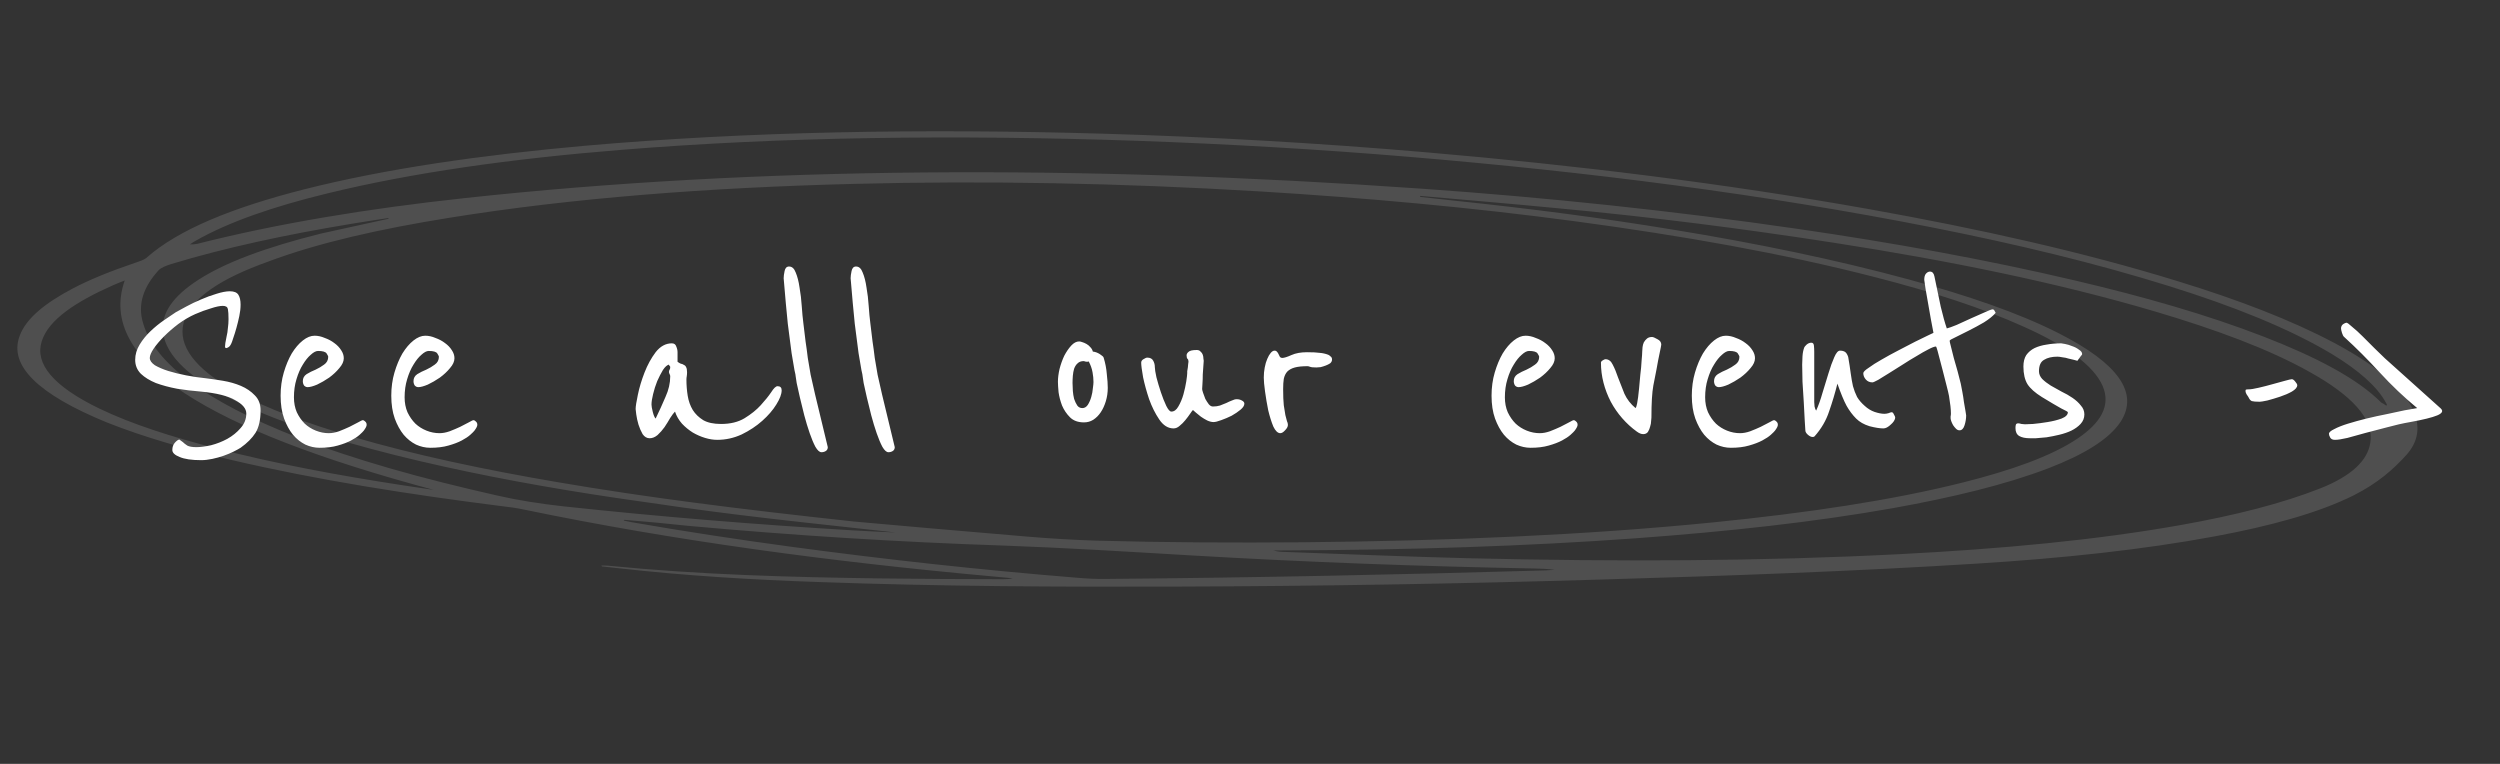 <svg width="252" height="77" viewBox="0 0 252 77" fill="none" xmlns="http://www.w3.org/2000/svg">
<rect x="0" y="0" width="252" height="77" fill="#333333" stroke="none"/>
<path d="M26.267 41.36C26.267 42.32 26.097 43.077 25.755 43.632C25.414 44.165 24.913 44.667 24.251 45.136C24.081 45.243 23.846 45.371 23.547 45.52C23.249 45.669 22.918 45.808 22.555 45.936C22.193 46.064 21.809 46.171 21.403 46.256C20.998 46.341 20.625 46.384 20.283 46.384C19.323 46.384 18.598 46.277 18.107 46.064C17.617 45.872 17.371 45.637 17.371 45.36C17.371 45.061 17.457 44.816 17.627 44.624C17.798 44.432 17.947 44.325 18.075 44.304L18.427 44.56C18.534 44.667 18.683 44.784 18.875 44.912C19.067 45.019 19.377 45.072 19.803 45.072C20.209 45.072 20.699 45.008 21.275 44.88C21.851 44.731 22.395 44.517 22.907 44.24C23.441 43.941 23.889 43.579 24.251 43.152C24.635 42.725 24.827 42.235 24.827 41.68C24.827 41.189 24.454 40.741 23.707 40.336C22.982 39.909 21.83 39.621 20.251 39.472C19.441 39.408 18.641 39.312 17.851 39.184C17.062 39.035 16.347 38.843 15.707 38.608C15.089 38.352 14.587 38.043 14.203 37.68C13.819 37.296 13.627 36.827 13.627 36.272C13.627 35.739 13.777 35.227 14.075 34.736C14.374 34.245 14.737 33.797 15.163 33.392C15.611 32.965 16.07 32.592 16.539 32.272C17.009 31.952 17.403 31.685 17.723 31.472C17.979 31.323 18.331 31.131 18.779 30.896C19.249 30.64 19.739 30.405 20.251 30.192C20.785 29.957 21.307 29.765 21.819 29.616C22.353 29.445 22.801 29.36 23.163 29.36C23.59 29.36 23.878 29.477 24.027 29.712C24.177 29.947 24.251 30.277 24.251 30.704C24.251 31.067 24.209 31.451 24.123 31.856C24.038 32.261 23.942 32.656 23.835 33.04C23.729 33.424 23.622 33.765 23.515 34.064C23.43 34.341 23.366 34.523 23.323 34.608C23.238 34.8 23.142 34.928 23.035 34.992C22.929 35.056 22.854 35.088 22.811 35.088C22.726 35.088 22.683 35.035 22.683 34.928C22.683 34.864 22.694 34.747 22.715 34.576C22.758 34.384 22.801 34.16 22.843 33.904C22.907 33.648 22.95 33.371 22.971 33.072C23.014 32.773 23.035 32.475 23.035 32.176C23.035 31.707 23.014 31.365 22.971 31.152C22.929 30.939 22.758 30.832 22.459 30.832C22.161 30.832 21.755 30.917 21.243 31.088C20.731 31.237 20.209 31.429 19.675 31.664C19.099 31.92 18.534 32.251 17.979 32.656C17.446 33.061 16.966 33.477 16.539 33.904C16.113 34.331 15.761 34.747 15.483 35.152C15.227 35.536 15.099 35.845 15.099 36.08C15.099 36.336 15.27 36.581 15.611 36.816C15.974 37.029 16.422 37.221 16.955 37.392C17.51 37.563 18.118 37.712 18.779 37.84C19.441 37.968 20.091 38.064 20.731 38.128C21.265 38.192 21.851 38.277 22.491 38.384C23.131 38.491 23.729 38.661 24.283 38.896C24.838 39.131 25.307 39.451 25.691 39.856C26.075 40.24 26.267 40.741 26.267 41.36ZM36.925 42.64C36.946 42.683 36.957 42.747 36.957 42.832C36.957 42.96 36.861 43.152 36.669 43.408C36.605 43.493 36.466 43.632 36.253 43.824C36.04 44.016 35.752 44.208 35.389 44.4C35.026 44.592 34.578 44.763 34.045 44.912C33.533 45.061 32.925 45.136 32.221 45.136C31.73 45.136 31.25 45.029 30.781 44.816C30.312 44.581 29.896 44.251 29.533 43.824C29.17 43.376 28.872 42.832 28.637 42.192C28.402 41.531 28.285 40.763 28.285 39.888C28.285 39.056 28.392 38.277 28.605 37.552C28.818 36.827 29.085 36.187 29.405 35.632C29.746 35.077 30.12 34.64 30.525 34.32C30.93 34 31.325 33.84 31.709 33.84C32.05 33.84 32.392 33.915 32.733 34.064C33.096 34.192 33.416 34.363 33.693 34.576C33.992 34.789 34.226 35.035 34.397 35.312C34.568 35.568 34.653 35.835 34.653 36.112C34.653 36.432 34.504 36.763 34.205 37.104C33.928 37.445 33.586 37.765 33.181 38.064C32.776 38.341 32.37 38.576 31.965 38.768C31.56 38.939 31.24 39.024 31.005 39.024C30.877 39.024 30.76 38.971 30.653 38.864C30.568 38.736 30.525 38.587 30.525 38.416C30.525 38.117 30.653 37.883 30.909 37.712C31.186 37.541 31.485 37.392 31.805 37.264C32.125 37.115 32.413 36.944 32.669 36.752C32.946 36.56 33.085 36.293 33.085 35.952C33.085 35.909 33.032 35.803 32.925 35.632C32.818 35.461 32.53 35.376 32.061 35.376C31.848 35.376 31.602 35.504 31.325 35.76C31.048 35.995 30.781 36.325 30.525 36.752C30.269 37.157 30.056 37.648 29.885 38.224C29.714 38.779 29.629 39.387 29.629 40.048C29.629 40.603 29.725 41.104 29.917 41.552C30.13 42 30.397 42.384 30.717 42.704C31.037 43.003 31.41 43.237 31.837 43.408C32.264 43.579 32.701 43.664 33.149 43.664C33.469 43.664 33.81 43.6 34.173 43.472C34.557 43.323 34.909 43.173 35.229 43.024C35.57 42.853 35.858 42.704 36.093 42.576C36.349 42.427 36.509 42.352 36.573 42.352C36.637 42.352 36.701 42.384 36.765 42.448C36.85 42.512 36.904 42.576 36.925 42.64ZM48.081 42.64C48.103 42.683 48.113 42.747 48.113 42.832C48.113 42.96 48.017 43.152 47.825 43.408C47.761 43.493 47.623 43.632 47.409 43.824C47.196 44.016 46.908 44.208 46.545 44.4C46.183 44.592 45.735 44.763 45.201 44.912C44.689 45.061 44.081 45.136 43.377 45.136C42.887 45.136 42.407 45.029 41.937 44.816C41.468 44.581 41.052 44.251 40.689 43.824C40.327 43.376 40.028 42.832 39.793 42.192C39.559 41.531 39.441 40.763 39.441 39.888C39.441 39.056 39.548 38.277 39.761 37.552C39.975 36.827 40.241 36.187 40.561 35.632C40.903 35.077 41.276 34.64 41.681 34.32C42.087 34 42.481 33.84 42.865 33.84C43.207 33.84 43.548 33.915 43.889 34.064C44.252 34.192 44.572 34.363 44.849 34.576C45.148 34.789 45.383 35.035 45.553 35.312C45.724 35.568 45.809 35.835 45.809 36.112C45.809 36.432 45.66 36.763 45.361 37.104C45.084 37.445 44.743 37.765 44.337 38.064C43.932 38.341 43.527 38.576 43.121 38.768C42.716 38.939 42.396 39.024 42.161 39.024C42.033 39.024 41.916 38.971 41.809 38.864C41.724 38.736 41.681 38.587 41.681 38.416C41.681 38.117 41.809 37.883 42.065 37.712C42.343 37.541 42.641 37.392 42.961 37.264C43.281 37.115 43.569 36.944 43.825 36.752C44.103 36.56 44.241 36.293 44.241 35.952C44.241 35.909 44.188 35.803 44.081 35.632C43.975 35.461 43.687 35.376 43.217 35.376C43.004 35.376 42.759 35.504 42.481 35.76C42.204 35.995 41.937 36.325 41.681 36.752C41.425 37.157 41.212 37.648 41.041 38.224C40.871 38.779 40.785 39.387 40.785 40.048C40.785 40.603 40.881 41.104 41.073 41.552C41.287 42 41.553 42.384 41.873 42.704C42.193 43.003 42.567 43.237 42.993 43.408C43.42 43.579 43.857 43.664 44.305 43.664C44.625 43.664 44.967 43.6 45.329 43.472C45.713 43.323 46.065 43.173 46.385 43.024C46.727 42.853 47.015 42.704 47.249 42.576C47.505 42.427 47.665 42.352 47.729 42.352C47.793 42.352 47.857 42.384 47.921 42.448C48.007 42.512 48.06 42.576 48.081 42.64ZM78.791 39.344C78.791 39.728 78.61 40.208 78.248 40.784C77.906 41.339 77.437 41.883 76.84 42.416C76.242 42.949 75.549 43.408 74.76 43.792C73.97 44.155 73.149 44.336 72.296 44.336C71.912 44.336 71.506 44.272 71.079 44.144C70.653 44.016 70.237 43.835 69.832 43.6C69.426 43.344 69.064 43.045 68.743 42.704C68.424 42.341 68.189 41.936 68.04 41.488C67.912 41.616 67.751 41.829 67.559 42.128C67.389 42.427 67.197 42.736 66.984 43.056C66.77 43.355 66.535 43.621 66.279 43.856C66.023 44.069 65.757 44.176 65.48 44.176C65.202 44.176 64.968 44.037 64.775 43.76C64.605 43.461 64.466 43.141 64.359 42.8C64.253 42.437 64.178 42.096 64.135 41.776C64.093 41.456 64.072 41.275 64.072 41.232C64.072 40.976 64.146 40.496 64.296 39.792C64.445 39.067 64.669 38.32 64.968 37.552C65.266 36.784 65.639 36.101 66.088 35.504C66.557 34.907 67.101 34.608 67.719 34.608C67.954 34.608 68.103 34.715 68.168 34.928C68.253 35.12 68.296 35.312 68.296 35.504V36.464C68.402 36.549 68.509 36.613 68.615 36.656C68.743 36.677 68.85 36.72 68.936 36.784C69.042 36.827 69.117 36.901 69.159 37.008C69.224 37.115 69.255 37.285 69.255 37.52C69.255 37.669 69.245 37.808 69.224 37.936C69.202 38.043 69.192 38.149 69.192 38.256C69.192 38.811 69.234 39.355 69.32 39.888C69.405 40.421 69.576 40.901 69.832 41.328C70.088 41.733 70.439 42.075 70.888 42.352C71.335 42.608 71.933 42.736 72.68 42.736C73.618 42.736 74.407 42.544 75.047 42.16C75.709 41.755 76.253 41.317 76.68 40.848C77.127 40.357 77.48 39.92 77.736 39.536C77.992 39.131 78.205 38.928 78.376 38.928C78.653 38.928 78.791 39.067 78.791 39.344ZM67.559 37.936C67.559 37.851 67.538 37.776 67.496 37.712C67.453 37.627 67.431 37.552 67.431 37.488C67.431 37.403 67.453 37.328 67.496 37.264C67.538 37.2 67.559 37.115 67.559 37.008C67.559 36.944 67.538 36.901 67.496 36.88C67.453 36.837 67.431 36.795 67.431 36.752C67.24 36.795 67.037 36.976 66.823 37.296C66.632 37.616 66.439 37.989 66.248 38.416C66.077 38.843 65.938 39.28 65.832 39.728C65.725 40.155 65.671 40.507 65.671 40.784C65.671 40.933 65.714 41.179 65.799 41.52C65.885 41.861 65.981 42.085 66.088 42.192C66.45 41.445 66.781 40.72 67.079 40.016C67.4 39.312 67.559 38.619 67.559 37.936ZM83.441 45.072C83.441 45.243 83.377 45.371 83.249 45.456C83.121 45.541 82.972 45.584 82.801 45.584C82.609 45.584 82.407 45.403 82.193 45.04C82.001 44.677 81.809 44.219 81.617 43.664C81.425 43.109 81.244 42.512 81.073 41.872C80.903 41.211 80.753 40.603 80.625 40.048C80.497 39.472 80.391 38.992 80.305 38.608C80.241 38.224 80.209 38.011 80.209 37.968C80.209 37.883 80.167 37.659 80.081 37.296C80.017 36.933 79.921 36.368 79.793 35.6C79.687 34.832 79.559 33.84 79.409 32.624C79.281 31.387 79.143 29.861 78.993 28.048C78.993 27.856 79.025 27.611 79.089 27.312C79.153 27.013 79.303 26.864 79.537 26.864C79.836 26.864 80.06 27.067 80.209 27.472C80.38 27.877 80.508 28.379 80.593 28.976C80.7 29.573 80.775 30.203 80.817 30.864C80.86 31.504 80.913 32.069 80.977 32.56C81.063 33.243 81.137 33.861 81.201 34.416C81.287 34.971 81.361 35.525 81.425 36.08C81.511 36.613 81.607 37.179 81.713 37.776C81.841 38.373 81.991 39.035 82.161 39.76L83.441 45.072ZM90.191 45.072C90.191 45.243 90.127 45.371 89.999 45.456C89.871 45.541 89.722 45.584 89.551 45.584C89.359 45.584 89.157 45.403 88.943 45.04C88.751 44.677 88.559 44.219 88.367 43.664C88.175 43.109 87.994 42.512 87.823 41.872C87.653 41.211 87.503 40.603 87.375 40.048C87.247 39.472 87.141 38.992 87.055 38.608C86.991 38.224 86.959 38.011 86.959 37.968C86.959 37.883 86.917 37.659 86.831 37.296C86.767 36.933 86.671 36.368 86.543 35.6C86.437 34.832 86.309 33.84 86.159 32.624C86.031 31.387 85.893 29.861 85.743 28.048C85.743 27.856 85.775 27.611 85.839 27.312C85.903 27.013 86.053 26.864 86.287 26.864C86.586 26.864 86.81 27.067 86.959 27.472C87.13 27.877 87.258 28.379 87.343 28.976C87.45 29.573 87.525 30.203 87.567 30.864C87.61 31.504 87.663 32.069 87.727 32.56C87.813 33.243 87.887 33.861 87.951 34.416C88.037 34.971 88.111 35.525 88.175 36.08C88.261 36.613 88.357 37.179 88.463 37.776C88.591 38.373 88.741 39.035 88.911 39.76L90.191 45.072ZM111.663 39.088C111.663 39.557 111.599 40.005 111.471 40.432C111.343 40.859 111.173 41.232 110.959 41.552C110.746 41.872 110.49 42.128 110.191 42.32C109.914 42.491 109.605 42.576 109.263 42.576C108.666 42.576 108.197 42.405 107.855 42.064C107.514 41.723 107.247 41.328 107.055 40.88C106.885 40.432 106.767 39.984 106.703 39.536C106.661 39.067 106.639 38.715 106.639 38.48C106.639 38.096 106.693 37.669 106.799 37.2C106.927 36.709 107.087 36.261 107.279 35.856C107.493 35.451 107.727 35.109 107.983 34.832C108.239 34.555 108.506 34.416 108.783 34.416C108.847 34.416 108.943 34.437 109.071 34.48C109.221 34.523 109.37 34.587 109.519 34.672C109.669 34.757 109.797 34.864 109.903 34.992C110.031 35.12 110.117 35.269 110.159 35.44C110.394 35.461 110.629 35.547 110.863 35.696C111.098 35.845 111.226 35.963 111.247 36.048C111.418 36.603 111.525 37.157 111.567 37.712C111.631 38.267 111.663 38.725 111.663 39.088ZM110.223 38.512C110.223 38.192 110.191 37.861 110.127 37.52C110.063 37.157 109.935 36.795 109.743 36.432C109.701 36.453 109.647 36.464 109.583 36.464C109.498 36.464 109.423 36.453 109.359 36.432C109.317 36.411 109.274 36.4 109.231 36.4C108.975 36.4 108.773 36.475 108.623 36.624C108.474 36.752 108.357 36.933 108.271 37.168C108.207 37.381 108.165 37.616 108.143 37.872C108.122 38.128 108.111 38.373 108.111 38.608C108.111 38.843 108.122 39.109 108.143 39.408C108.165 39.685 108.207 39.952 108.271 40.208C108.357 40.464 108.463 40.688 108.591 40.88C108.719 41.051 108.89 41.136 109.103 41.136C109.317 41.136 109.498 41.029 109.647 40.816C109.797 40.581 109.914 40.315 109.999 40.016C110.085 39.717 110.138 39.429 110.159 39.152C110.202 38.853 110.223 38.64 110.223 38.512ZM125.432 40.688C125.432 40.88 125.304 41.083 125.048 41.296C124.792 41.509 124.493 41.712 124.152 41.904C123.811 42.075 123.459 42.224 123.096 42.352C122.755 42.48 122.499 42.544 122.328 42.544C122.136 42.544 121.923 42.491 121.688 42.384C121.475 42.277 121.261 42.149 121.048 42C120.856 41.851 120.685 41.712 120.536 41.584C120.387 41.456 120.291 41.371 120.248 41.328C120.184 41.392 120.088 41.52 119.96 41.712C119.832 41.904 119.672 42.117 119.48 42.352C119.309 42.565 119.117 42.757 118.904 42.928C118.712 43.099 118.509 43.184 118.296 43.184C117.741 43.184 117.261 42.885 116.856 42.288C116.451 41.691 116.109 41.008 115.832 40.24C115.576 39.472 115.373 38.736 115.224 38.032C115.096 37.307 115.032 36.816 115.032 36.56C115.032 36.411 115.107 36.293 115.256 36.208C115.427 36.101 115.555 36.048 115.64 36.048C115.939 36.048 116.141 36.155 116.248 36.368C116.355 36.56 116.408 36.773 116.408 37.008C116.408 37.2 116.461 37.541 116.568 38.032C116.696 38.523 116.845 39.024 117.016 39.536C117.187 40.048 117.368 40.507 117.56 40.912C117.752 41.296 117.923 41.488 118.072 41.488C118.349 41.488 118.584 41.317 118.776 40.976C118.989 40.613 119.16 40.208 119.288 39.76C119.416 39.291 119.512 38.853 119.576 38.448C119.64 38.021 119.672 37.744 119.672 37.616C119.672 37.595 119.672 37.531 119.672 37.424C119.693 37.296 119.715 37.168 119.736 37.04C119.757 36.912 119.768 36.795 119.768 36.688C119.789 36.581 119.8 36.507 119.8 36.464C119.8 36.315 119.768 36.219 119.704 36.176C119.64 36.112 119.608 35.995 119.608 35.824C119.608 35.696 119.672 35.579 119.8 35.472C119.928 35.344 120.205 35.28 120.632 35.28C120.803 35.28 120.931 35.333 121.016 35.44C121.123 35.525 121.197 35.632 121.24 35.76C121.283 35.888 121.304 36.016 121.304 36.144C121.325 36.251 121.336 36.325 121.336 36.368C121.336 36.389 121.325 36.539 121.304 36.816C121.283 37.093 121.261 37.403 121.24 37.744C121.24 38.064 121.229 38.373 121.208 38.672C121.187 38.971 121.176 39.152 121.176 39.216C121.176 39.28 121.208 39.408 121.272 39.6C121.336 39.792 121.411 39.995 121.496 40.208C121.603 40.4 121.72 40.581 121.848 40.752C121.976 40.901 122.115 40.976 122.264 40.976C122.52 40.976 122.755 40.944 122.968 40.88C123.203 40.795 123.416 40.709 123.608 40.624C123.821 40.517 124.013 40.432 124.184 40.368C124.355 40.283 124.515 40.24 124.664 40.24C124.856 40.24 125.027 40.283 125.176 40.368C125.347 40.453 125.432 40.56 125.432 40.688ZM134.269 36.24C134.269 36.389 134.205 36.517 134.077 36.624C133.949 36.709 133.799 36.784 133.629 36.848C133.458 36.912 133.287 36.965 133.117 37.008C132.946 37.029 132.807 37.04 132.701 37.04C132.381 37.04 132.167 37.019 132.061 36.976C131.954 36.933 131.869 36.912 131.805 36.912C131.271 36.912 130.845 36.955 130.525 37.04C130.205 37.125 129.949 37.264 129.757 37.456C129.586 37.648 129.469 37.893 129.405 38.192C129.362 38.469 129.341 38.811 129.341 39.216C129.341 39.899 129.362 40.443 129.405 40.848C129.469 41.253 129.522 41.584 129.565 41.84C129.629 42.096 129.682 42.299 129.725 42.448C129.789 42.576 129.821 42.704 129.821 42.832C129.821 43.003 129.725 43.184 129.533 43.376C129.362 43.568 129.202 43.664 129.053 43.664C128.797 43.664 128.562 43.44 128.349 42.992C128.157 42.523 127.986 41.979 127.837 41.36C127.709 40.72 127.602 40.091 127.517 39.472C127.431 38.853 127.389 38.384 127.389 38.064C127.389 37.701 127.421 37.36 127.485 37.04C127.549 36.699 127.634 36.411 127.741 36.176C127.847 35.92 127.965 35.717 128.093 35.568C128.221 35.419 128.349 35.344 128.477 35.344C128.583 35.344 128.669 35.387 128.733 35.472C128.797 35.536 128.85 35.621 128.893 35.728C128.935 35.813 128.978 35.899 129.021 35.984C129.085 36.048 129.159 36.08 129.245 36.08C129.437 36.08 129.746 35.984 130.173 35.792C130.599 35.6 131.122 35.504 131.741 35.504C132.317 35.504 132.743 35.525 133.021 35.568C133.319 35.589 133.607 35.653 133.885 35.76C133.949 35.781 134.023 35.835 134.109 35.92C134.215 35.984 134.269 36.091 134.269 36.24ZM158.988 42.64C159.009 42.683 159.02 42.747 159.02 42.832C159.02 42.96 158.924 43.152 158.732 43.408C158.668 43.493 158.529 43.632 158.316 43.824C158.102 44.016 157.814 44.208 157.452 44.4C157.089 44.592 156.641 44.763 156.108 44.912C155.596 45.061 154.988 45.136 154.284 45.136C153.793 45.136 153.313 45.029 152.844 44.816C152.374 44.581 151.958 44.251 151.596 43.824C151.233 43.376 150.934 42.832 150.7 42.192C150.465 41.531 150.348 40.763 150.348 39.888C150.348 39.056 150.454 38.277 150.668 37.552C150.881 36.827 151.148 36.187 151.468 35.632C151.809 35.077 152.182 34.64 152.588 34.32C152.993 34 153.388 33.84 153.772 33.84C154.113 33.84 154.454 33.915 154.796 34.064C155.158 34.192 155.478 34.363 155.756 34.576C156.054 34.789 156.289 35.035 156.46 35.312C156.63 35.568 156.716 35.835 156.716 36.112C156.716 36.432 156.566 36.763 156.268 37.104C155.99 37.445 155.649 37.765 155.244 38.064C154.838 38.341 154.433 38.576 154.028 38.768C153.622 38.939 153.302 39.024 153.068 39.024C152.94 39.024 152.822 38.971 152.716 38.864C152.63 38.736 152.588 38.587 152.588 38.416C152.588 38.117 152.716 37.883 152.972 37.712C153.249 37.541 153.548 37.392 153.868 37.264C154.188 37.115 154.476 36.944 154.732 36.752C155.009 36.56 155.148 36.293 155.148 35.952C155.148 35.909 155.094 35.803 154.988 35.632C154.881 35.461 154.593 35.376 154.124 35.376C153.91 35.376 153.665 35.504 153.388 35.76C153.11 35.995 152.844 36.325 152.588 36.752C152.332 37.157 152.118 37.648 151.948 38.224C151.777 38.779 151.692 39.387 151.692 40.048C151.692 40.603 151.788 41.104 151.98 41.552C152.193 42 152.46 42.384 152.78 42.704C153.1 43.003 153.473 43.237 153.9 43.408C154.326 43.579 154.764 43.664 155.212 43.664C155.532 43.664 155.873 43.6 156.236 43.472C156.62 43.323 156.972 43.173 157.292 43.024C157.633 42.853 157.921 42.704 158.156 42.576C158.412 42.427 158.572 42.352 158.636 42.352C158.7 42.352 158.764 42.384 158.828 42.448C158.913 42.512 158.966 42.576 158.988 42.64ZM167.456 34.736C167.456 34.8 167.402 35.077 167.296 35.568C167.189 36.059 167.082 36.613 166.976 37.232C166.912 37.595 166.805 38.139 166.656 38.864C166.528 39.568 166.464 40.645 166.464 42.096C166.464 42.139 166.453 42.256 166.432 42.448C166.432 42.619 166.4 42.8 166.336 42.992C166.293 43.184 166.218 43.365 166.112 43.536C166.005 43.685 165.845 43.76 165.632 43.76C165.44 43.76 165.226 43.675 164.992 43.504C164.458 43.12 163.968 42.672 163.52 42.16C163.072 41.648 162.688 41.093 162.368 40.496C162.048 39.877 161.802 39.237 161.632 38.576C161.461 37.915 161.376 37.243 161.376 36.56C161.376 36.475 161.429 36.4 161.536 36.336C161.664 36.251 161.76 36.208 161.824 36.208C162.144 36.208 162.389 36.389 162.56 36.752C162.752 37.115 162.933 37.552 163.104 38.064C163.296 38.576 163.509 39.12 163.744 39.696C164 40.251 164.373 40.731 164.864 41.136C164.928 41.051 164.981 40.891 165.024 40.656C165.066 40.421 165.098 40.219 165.12 40.048C165.141 39.899 165.173 39.611 165.216 39.184C165.258 38.736 165.301 38.267 165.344 37.776C165.408 37.285 165.45 36.816 165.472 36.368C165.514 35.92 165.536 35.611 165.536 35.44C165.536 35.312 165.546 35.163 165.568 34.992C165.589 34.821 165.632 34.661 165.696 34.512C165.781 34.363 165.888 34.235 166.016 34.128C166.144 34.021 166.314 33.968 166.528 33.968C166.634 33.968 166.816 34.043 167.072 34.192C167.328 34.32 167.456 34.501 167.456 34.736ZM179.175 42.64C179.196 42.683 179.207 42.747 179.207 42.832C179.207 42.96 179.111 43.152 178.919 43.408C178.855 43.493 178.716 43.632 178.503 43.824C178.29 44.016 178.002 44.208 177.639 44.4C177.276 44.592 176.828 44.763 176.295 44.912C175.783 45.061 175.175 45.136 174.471 45.136C173.98 45.136 173.5 45.029 173.031 44.816C172.562 44.581 172.146 44.251 171.783 43.824C171.42 43.376 171.122 42.832 170.887 42.192C170.652 41.531 170.535 40.763 170.535 39.888C170.535 39.056 170.642 38.277 170.855 37.552C171.068 36.827 171.335 36.187 171.655 35.632C171.996 35.077 172.37 34.64 172.775 34.32C173.18 34 173.575 33.84 173.959 33.84C174.3 33.84 174.642 33.915 174.983 34.064C175.346 34.192 175.666 34.363 175.943 34.576C176.242 34.789 176.476 35.035 176.647 35.312C176.818 35.568 176.903 35.835 176.903 36.112C176.903 36.432 176.754 36.763 176.455 37.104C176.178 37.445 175.836 37.765 175.431 38.064C175.026 38.341 174.62 38.576 174.215 38.768C173.81 38.939 173.49 39.024 173.255 39.024C173.127 39.024 173.01 38.971 172.903 38.864C172.818 38.736 172.775 38.587 172.775 38.416C172.775 38.117 172.903 37.883 173.159 37.712C173.436 37.541 173.735 37.392 174.055 37.264C174.375 37.115 174.663 36.944 174.919 36.752C175.196 36.56 175.335 36.293 175.335 35.952C175.335 35.909 175.282 35.803 175.175 35.632C175.068 35.461 174.78 35.376 174.311 35.376C174.098 35.376 173.852 35.504 173.575 35.76C173.298 35.995 173.031 36.325 172.775 36.752C172.519 37.157 172.306 37.648 172.135 38.224C171.964 38.779 171.879 39.387 171.879 40.048C171.879 40.603 171.975 41.104 172.167 41.552C172.38 42 172.647 42.384 172.967 42.704C173.287 43.003 173.66 43.237 174.087 43.408C174.514 43.579 174.951 43.664 175.399 43.664C175.719 43.664 176.06 43.6 176.423 43.472C176.807 43.323 177.159 43.173 177.479 43.024C177.82 42.853 178.108 42.704 178.343 42.576C178.599 42.427 178.759 42.352 178.823 42.352C178.887 42.352 178.951 42.384 179.015 42.448C179.1 42.512 179.154 42.576 179.175 42.64ZM191.035 42.064C191.035 42.192 190.993 42.32 190.907 42.448C190.822 42.576 190.715 42.693 190.587 42.8C190.481 42.907 190.353 43.003 190.203 43.088C190.075 43.152 189.958 43.184 189.851 43.184C189.489 43.184 189.019 43.109 188.443 42.96C187.889 42.789 187.441 42.533 187.099 42.192C186.737 41.829 186.417 41.403 186.139 40.912C185.862 40.4 185.553 39.653 185.211 38.672C184.977 39.611 184.699 40.539 184.379 41.456C184.081 42.373 183.59 43.216 182.907 43.984C182.865 44.027 182.801 44.048 182.715 44.048C182.566 44.048 182.406 43.973 182.235 43.824C182.065 43.675 181.979 43.525 181.979 43.376C181.979 43.227 181.958 42.885 181.915 42.352C181.894 41.797 181.862 41.189 181.819 40.528C181.777 39.845 181.734 39.163 181.691 38.48C181.67 37.776 181.659 37.2 181.659 36.752C181.659 36.539 181.67 36.261 181.691 35.92C181.713 35.557 181.777 35.248 181.883 34.992C181.905 34.949 181.979 34.864 182.107 34.736C182.257 34.608 182.417 34.544 182.587 34.544C182.737 34.544 182.822 34.64 182.843 34.832C182.865 35.024 182.875 35.237 182.875 35.472V40.528C182.875 40.635 182.886 40.784 182.907 40.976C182.95 41.168 183.003 41.307 183.067 41.392C183.302 40.88 183.515 40.283 183.707 39.6C183.921 38.896 184.123 38.235 184.315 37.616C184.507 36.976 184.699 36.443 184.891 36.016C185.083 35.568 185.275 35.344 185.467 35.344C185.681 35.344 185.851 35.387 185.979 35.472C186.107 35.557 186.214 35.728 186.299 35.984C186.406 36.603 186.491 37.157 186.555 37.648C186.619 38.117 186.694 38.544 186.779 38.928C186.886 39.312 187.025 39.675 187.195 40.016C187.387 40.336 187.643 40.635 187.963 40.912C188.262 41.189 188.593 41.392 188.955 41.52C189.339 41.648 189.67 41.712 189.947 41.712C190.075 41.712 190.214 41.691 190.363 41.648C190.513 41.584 190.619 41.552 190.683 41.552C190.769 41.552 190.843 41.627 190.907 41.776C190.993 41.925 191.035 42.021 191.035 42.064ZM201.165 31.536C200.888 31.856 200.493 32.176 199.981 32.496C199.469 32.795 198.957 33.072 198.445 33.328C197.933 33.584 197.485 33.808 197.101 34C196.717 34.171 196.525 34.288 196.525 34.352C196.525 34.416 196.568 34.608 196.653 34.928C196.739 35.248 196.835 35.632 196.941 36.08C197.069 36.507 197.197 36.955 197.325 37.424C197.453 37.893 197.56 38.309 197.645 38.672C197.688 38.885 197.741 39.163 197.805 39.504C197.869 39.845 197.923 40.187 197.965 40.528C198.029 40.869 198.083 41.179 198.125 41.456C198.168 41.712 198.189 41.851 198.189 41.872C198.189 42.192 198.136 42.523 198.029 42.864C197.923 43.205 197.752 43.376 197.517 43.376C197.389 43.376 197.272 43.323 197.165 43.216C197.059 43.109 196.963 42.992 196.877 42.864C196.792 42.715 196.728 42.576 196.685 42.448C196.643 42.32 196.621 42.224 196.621 42.16C196.621 42.117 196.621 42.053 196.621 41.968C196.643 41.883 196.653 41.787 196.653 41.68C196.653 41.275 196.589 40.688 196.461 39.92C196.419 39.685 196.333 39.323 196.205 38.832C196.077 38.341 195.949 37.84 195.821 37.328C195.672 36.731 195.501 36.08 195.309 35.376C195.224 35.077 195.171 34.928 195.149 34.928C195 34.928 194.744 35.024 194.381 35.216C194.04 35.387 193.645 35.611 193.197 35.888C192.749 36.144 192.28 36.432 191.789 36.752C191.299 37.051 190.84 37.339 190.413 37.616C189.987 37.872 189.624 38.096 189.325 38.288C189.005 38.459 188.813 38.544 188.749 38.544C188.472 38.544 188.248 38.448 188.077 38.256C187.907 38.064 187.821 37.851 187.821 37.616C187.821 37.488 188.003 37.307 188.365 37.072C188.707 36.816 189.144 36.539 189.677 36.24C190.189 35.941 190.755 35.632 191.373 35.312C191.971 34.992 192.525 34.704 193.037 34.448C193.571 34.192 194.008 33.979 194.349 33.808C194.712 33.637 194.893 33.552 194.893 33.552C194.701 32.571 194.541 31.696 194.413 30.928C194.307 30.267 194.2 29.659 194.093 29.104C194.008 28.549 193.965 28.251 193.965 28.208C193.965 27.931 194.019 27.728 194.125 27.6C194.253 27.451 194.392 27.376 194.541 27.376C194.776 27.376 194.925 27.536 194.989 27.856C195.224 29.008 195.437 30.032 195.629 30.928C195.843 31.824 196.045 32.549 196.237 33.104C196.429 33.061 196.76 32.944 197.229 32.752C197.699 32.539 198.189 32.315 198.701 32.08C199.213 31.845 199.672 31.643 200.077 31.472C200.504 31.28 200.749 31.184 200.813 31.184C200.941 31.184 201.016 31.227 201.037 31.312C201.08 31.397 201.123 31.472 201.165 31.536ZM210.104 41.776C210.104 42.139 209.976 42.459 209.72 42.736C209.485 42.992 209.176 43.216 208.792 43.408C208.429 43.579 208.024 43.717 207.576 43.824C207.128 43.931 206.701 44.016 206.296 44.08C205.891 44.123 205.528 44.155 205.208 44.176C204.909 44.176 204.717 44.176 204.632 44.176C204.163 44.176 203.8 44.101 203.544 43.952C203.288 43.803 203.16 43.536 203.16 43.152C203.16 43.024 203.171 42.917 203.192 42.832C203.213 42.725 203.299 42.672 203.448 42.672C203.512 42.672 203.619 42.693 203.768 42.736C203.917 42.757 204.035 42.768 204.12 42.768C204.205 42.768 204.472 42.757 204.92 42.736C205.389 42.693 205.88 42.629 206.392 42.544C206.925 42.459 207.395 42.341 207.8 42.192C208.227 42.021 208.44 41.808 208.44 41.552C208.44 41.509 208.216 41.381 207.768 41.168C207.341 40.933 206.691 40.549 205.816 40.016C205.133 39.589 204.653 39.163 204.376 38.736C204.099 38.288 203.96 37.691 203.96 36.944C203.96 36.475 204.056 36.091 204.248 35.792C204.461 35.493 204.739 35.259 205.08 35.088C205.443 34.917 205.848 34.8 206.296 34.736C206.765 34.651 207.256 34.608 207.768 34.608C207.811 34.608 207.939 34.629 208.152 34.672C208.387 34.715 208.632 34.789 208.888 34.896C209.144 34.981 209.368 35.099 209.56 35.248C209.773 35.376 209.88 35.525 209.88 35.696C209.88 35.739 209.837 35.803 209.752 35.888C209.688 35.973 209.571 36.133 209.4 36.368C209.336 36.347 209.219 36.315 209.048 36.272C208.899 36.229 208.717 36.187 208.504 36.144C208.312 36.08 208.109 36.037 207.896 36.016C207.683 35.973 207.512 35.952 207.384 35.952C206.829 35.952 206.381 36.059 206.04 36.272C205.699 36.464 205.528 36.848 205.528 37.424C205.528 37.701 205.635 37.957 205.848 38.192C206.083 38.427 206.371 38.651 206.712 38.864C207.053 39.056 207.416 39.259 207.8 39.472C208.205 39.664 208.579 39.877 208.92 40.112C209.261 40.347 209.539 40.603 209.752 40.88C209.987 41.136 210.104 41.435 210.104 41.776ZM231.564 38.832C231.564 39.045 231.382 39.259 231.02 39.472C230.678 39.664 230.284 39.835 229.836 39.984C229.388 40.133 228.961 40.261 228.556 40.368C228.15 40.453 227.894 40.496 227.788 40.496C227.404 40.496 227.137 40.475 226.988 40.432C226.86 40.389 226.742 40.251 226.636 40.016C226.572 39.931 226.508 39.835 226.444 39.728C226.38 39.6 226.348 39.504 226.348 39.44C226.348 39.355 226.358 39.301 226.38 39.28C226.422 39.259 226.508 39.248 226.636 39.248C226.87 39.248 227.212 39.195 227.66 39.088C228.129 38.981 228.588 38.864 229.036 38.736C229.505 38.608 229.932 38.491 230.316 38.384C230.7 38.277 230.934 38.224 231.02 38.224C231.126 38.224 231.244 38.309 231.372 38.48C231.5 38.629 231.564 38.747 231.564 38.832ZM246.023 41.168C246.3 41.424 246.183 41.659 245.671 41.872C245.159 42.085 244.252 42.309 242.951 42.544C242.204 42.672 241.447 42.843 240.679 43.056C239.911 43.248 239.175 43.44 238.471 43.632C237.788 43.824 237.17 43.995 236.615 44.144C236.06 44.272 235.644 44.336 235.367 44.336C235.132 44.336 234.972 44.261 234.887 44.112C234.802 43.963 234.759 43.835 234.759 43.728C234.759 43.579 234.94 43.419 235.303 43.248C235.666 43.056 236.124 42.875 236.679 42.704C237.234 42.533 237.852 42.363 238.535 42.192C239.239 42.021 239.922 41.872 240.583 41.744C241.244 41.595 241.842 41.467 242.375 41.36C242.93 41.253 243.356 41.179 243.655 41.136C242.332 40.048 241.074 38.853 239.879 37.552C238.684 36.251 237.49 35.056 236.295 33.968C236.21 33.904 236.135 33.765 236.071 33.552C236.007 33.339 235.975 33.189 235.975 33.104C235.975 32.976 236.018 32.859 236.103 32.752C236.21 32.645 236.348 32.571 236.519 32.528C236.604 32.528 236.796 32.667 237.095 32.944C237.415 33.2 237.767 33.52 238.151 33.904C238.535 34.288 238.93 34.683 239.335 35.088C239.74 35.493 240.092 35.835 240.391 36.112L246.023 41.168Z" fill="white"/>
<path d="M60.636 57.009C60.827 57.01 61.082 56.998 61.27 57.019C70.626 57.947 79.679 58.178 88.681 58.304C92.865 58.362 96.991 58.373 101.117 58.384C101.435 58.379 101.753 58.374 102.08 58.289C101.325 58.226 100.572 58.144 99.818 58.081C83.792 56.62 68.091 54.532 52.828 51.367C52.085 51.205 51.272 51.095 50.456 51.005C41.193 49.826 32.083 48.403 23.422 46.385C18.783 45.292 14.478 44.055 10.771 42.582C3.792 39.724 0.88 36.831 1.975 33.876C2.625 32.058 4.641 30.51 7.275 29.111C9.098 28.146 11.291 27.281 13.667 26.477C14.064 26.34 14.525 26.19 14.736 26.012C17.983 23.113 23.567 20.892 30.627 19.095C38.863 17.006 48.543 15.618 59.062 14.683C75.349 13.258 92.782 12.943 111.135 13.474C121.893 13.792 132.808 14.409 143.749 15.351C158.841 16.648 173.747 18.468 188.436 21.088C199.514 23.07 210.043 25.413 219.614 28.375C225.628 30.222 230.923 32.252 235.237 34.535C239.849 36.992 242.803 39.508 243.529 42.08C243.887 43.406 243.618 44.663 242.599 45.818C241.291 47.282 239.67 48.712 237.246 49.933C233.68 51.712 228.833 53.028 223.256 54.063C215.992 55.416 207.896 56.274 199.263 56.813C186.922 57.587 174.108 58.047 161.24 58.422C147.161 58.843 132.911 59.086 118.493 59.129C106.615 59.17 94.686 59.105 82.481 58.667C75.84 58.44 69.092 58.039 62.321 57.275C61.756 57.213 61.255 57.158 60.69 57.096C60.63 57.069 60.634 57.029 60.636 57.009ZM86.09 52.571C90.05 52.926 96.776 53.525 103.569 54.091C105.896 54.287 108.293 54.429 110.571 54.499C117.597 54.689 124.451 54.718 131.251 54.662C145.743 54.527 159.713 53.952 172.748 52.651C181.997 51.718 190.582 50.471 197.966 48.609C202.672 47.418 206.769 45.999 209.45 44.183C211.719 42.644 212.803 40.913 211.949 38.91C211.042 36.82 208.22 34.821 203.989 32.929C199.76 31.017 194.674 29.392 189.058 27.951C179.557 25.499 169.406 23.74 158.899 22.323C148.204 20.886 137.581 19.939 126.924 19.29C112.86 18.447 99.237 18.196 86.056 18.536C71.347 18.909 57.577 19.968 45.289 21.953C38.305 23.075 32.052 24.478 27.012 26.377C22.38 28.038 19.173 30.017 18.505 32.557C17.932 34.826 19.576 37.138 23.758 39.467C26.864 41.195 30.952 42.67 35.499 44.014C41.891 45.883 48.9 47.357 56.188 48.6C65.096 50.122 74.109 51.274 86.09 52.571ZM143.126 19.745C143.122 19.785 143.182 19.811 143.178 19.851C144.37 19.982 145.561 20.113 146.753 20.244C154.158 21.018 161.48 21.964 168.71 23.16C177.001 24.514 185.007 26.158 192.461 28.184C198.251 29.765 203.449 31.523 207.533 33.6C213.538 36.652 215.616 39.615 213.766 42.507C212.543 44.342 209.961 45.847 206.574 47.164C202.193 48.853 196.777 50.147 190.815 51.22C182.845 52.636 174.103 53.584 164.884 54.259C153.746 55.065 142.085 55.431 130.08 55.478C129.509 55.475 128.935 55.493 128.364 55.49C128.796 55.598 129.11 55.633 129.491 55.634C135.688 55.853 141.944 56.119 148.086 56.272C163.03 56.628 177.575 56.579 191.498 55.858C201.716 55.334 211.34 54.442 219.894 52.91C225.272 51.953 230.043 50.749 233.898 49.223C237.022 47.978 238.657 46.429 238.924 44.63C239.32 42.241 237.051 39.84 232.748 37.458C228.688 35.182 223.323 33.205 217.303 31.418C207.349 28.474 196.423 26.268 184.942 24.483C175.707 23.045 166.443 21.866 157.081 20.997C152.433 20.547 147.779 20.156 143.126 19.745ZM240.492 40.862C240.554 40.869 240.619 40.856 240.619 40.856C240.565 40.77 240.574 40.69 240.518 40.624C239.627 38.958 237.719 37.301 235.044 35.68C230.762 33.119 225.173 30.876 218.611 28.828C211.251 26.531 203.277 24.609 194.83 22.937C177.626 19.538 160.035 17.322 142.172 15.821C132.864 15.038 123.716 14.515 114.546 14.19C96.267 13.568 78.846 13.783 62.569 15.109C51.612 15.995 41.613 17.388 32.995 19.496C27.641 20.797 23.086 22.347 19.692 24.285C19.491 24.384 19.35 24.509 19.146 24.627C19.524 24.649 19.719 24.61 19.914 24.571C27.888 22.553 36.948 21.037 46.91 19.961C76.286 16.778 108.562 16.588 143.272 19.017C155.934 19.907 168.546 21.233 181.103 23.056C190.785 24.462 200.181 26.158 209.15 28.27C216.077 29.896 222.474 31.725 228.132 33.915C233.425 35.964 237.622 38.154 240.017 40.569C240.256 40.696 240.375 40.769 240.492 40.862ZM12.576 28.267C12.043 28.49 11.647 28.627 11.311 28.791C7.7 30.404 4.896 32.187 4.2 34.422C3.503 36.657 5.342 38.929 10.039 41.195C13.291 42.758 17.336 44.047 21.84 45.206C27.762 46.742 34.106 47.921 40.597 48.916C41.658 49.073 42.657 49.223 43.719 49.38C21.099 43.335 9.687 36.432 12.576 28.267ZM62.934 52.398C62.932 52.417 62.865 52.45 62.863 52.47C63.111 52.517 63.42 52.592 63.669 52.639C68.962 53.563 74.268 54.367 79.646 55.099C89.214 56.392 98.872 57.454 108.499 58.231C109.505 58.322 110.515 58.372 111.469 58.357C126.404 58.23 141.169 57.923 155.757 57.497C156.075 57.492 156.398 57.447 156.716 57.442C156.028 57.346 155.396 57.317 154.763 57.307C143.295 57.092 131.787 56.671 120.054 55.984C113.747 55.612 107.442 55.22 101.182 54.994C90.681 54.644 80.089 53.982 69.405 53.008C67.273 52.774 65.073 52.572 62.934 52.398ZM39.183 22.046C39.185 22.026 39.125 22 39.127 21.98C37.9 22.166 36.672 22.353 35.508 22.547C28.844 23.643 22.662 24.974 17.271 26.612C16.745 26.776 16.212 26.998 15.994 27.236C14.473 28.898 13.829 30.676 14.435 32.612C15.629 36.663 20.788 40.467 29.846 44.036C35.741 46.372 42.639 48.257 50.069 49.938C52.235 50.437 54.481 50.785 56.802 51.04C66.525 52.089 76.277 52.879 85.926 53.458C87.378 53.537 88.829 53.616 90.283 53.675C75.041 52.02 72.722 51.745 62.229 50.209C55.359 49.193 48.703 47.978 42.27 46.467C35.714 44.922 29.691 43.154 24.86 40.955C19.907 38.702 17.061 36.358 16.51 33.926C16.037 31.924 17.188 30.161 19.464 28.562C22.429 26.476 26.99 24.887 32.347 23.546C34.627 23.033 36.903 22.559 39.183 22.046Z" fill="white" fill-opacity="0.14"/>
</svg>
